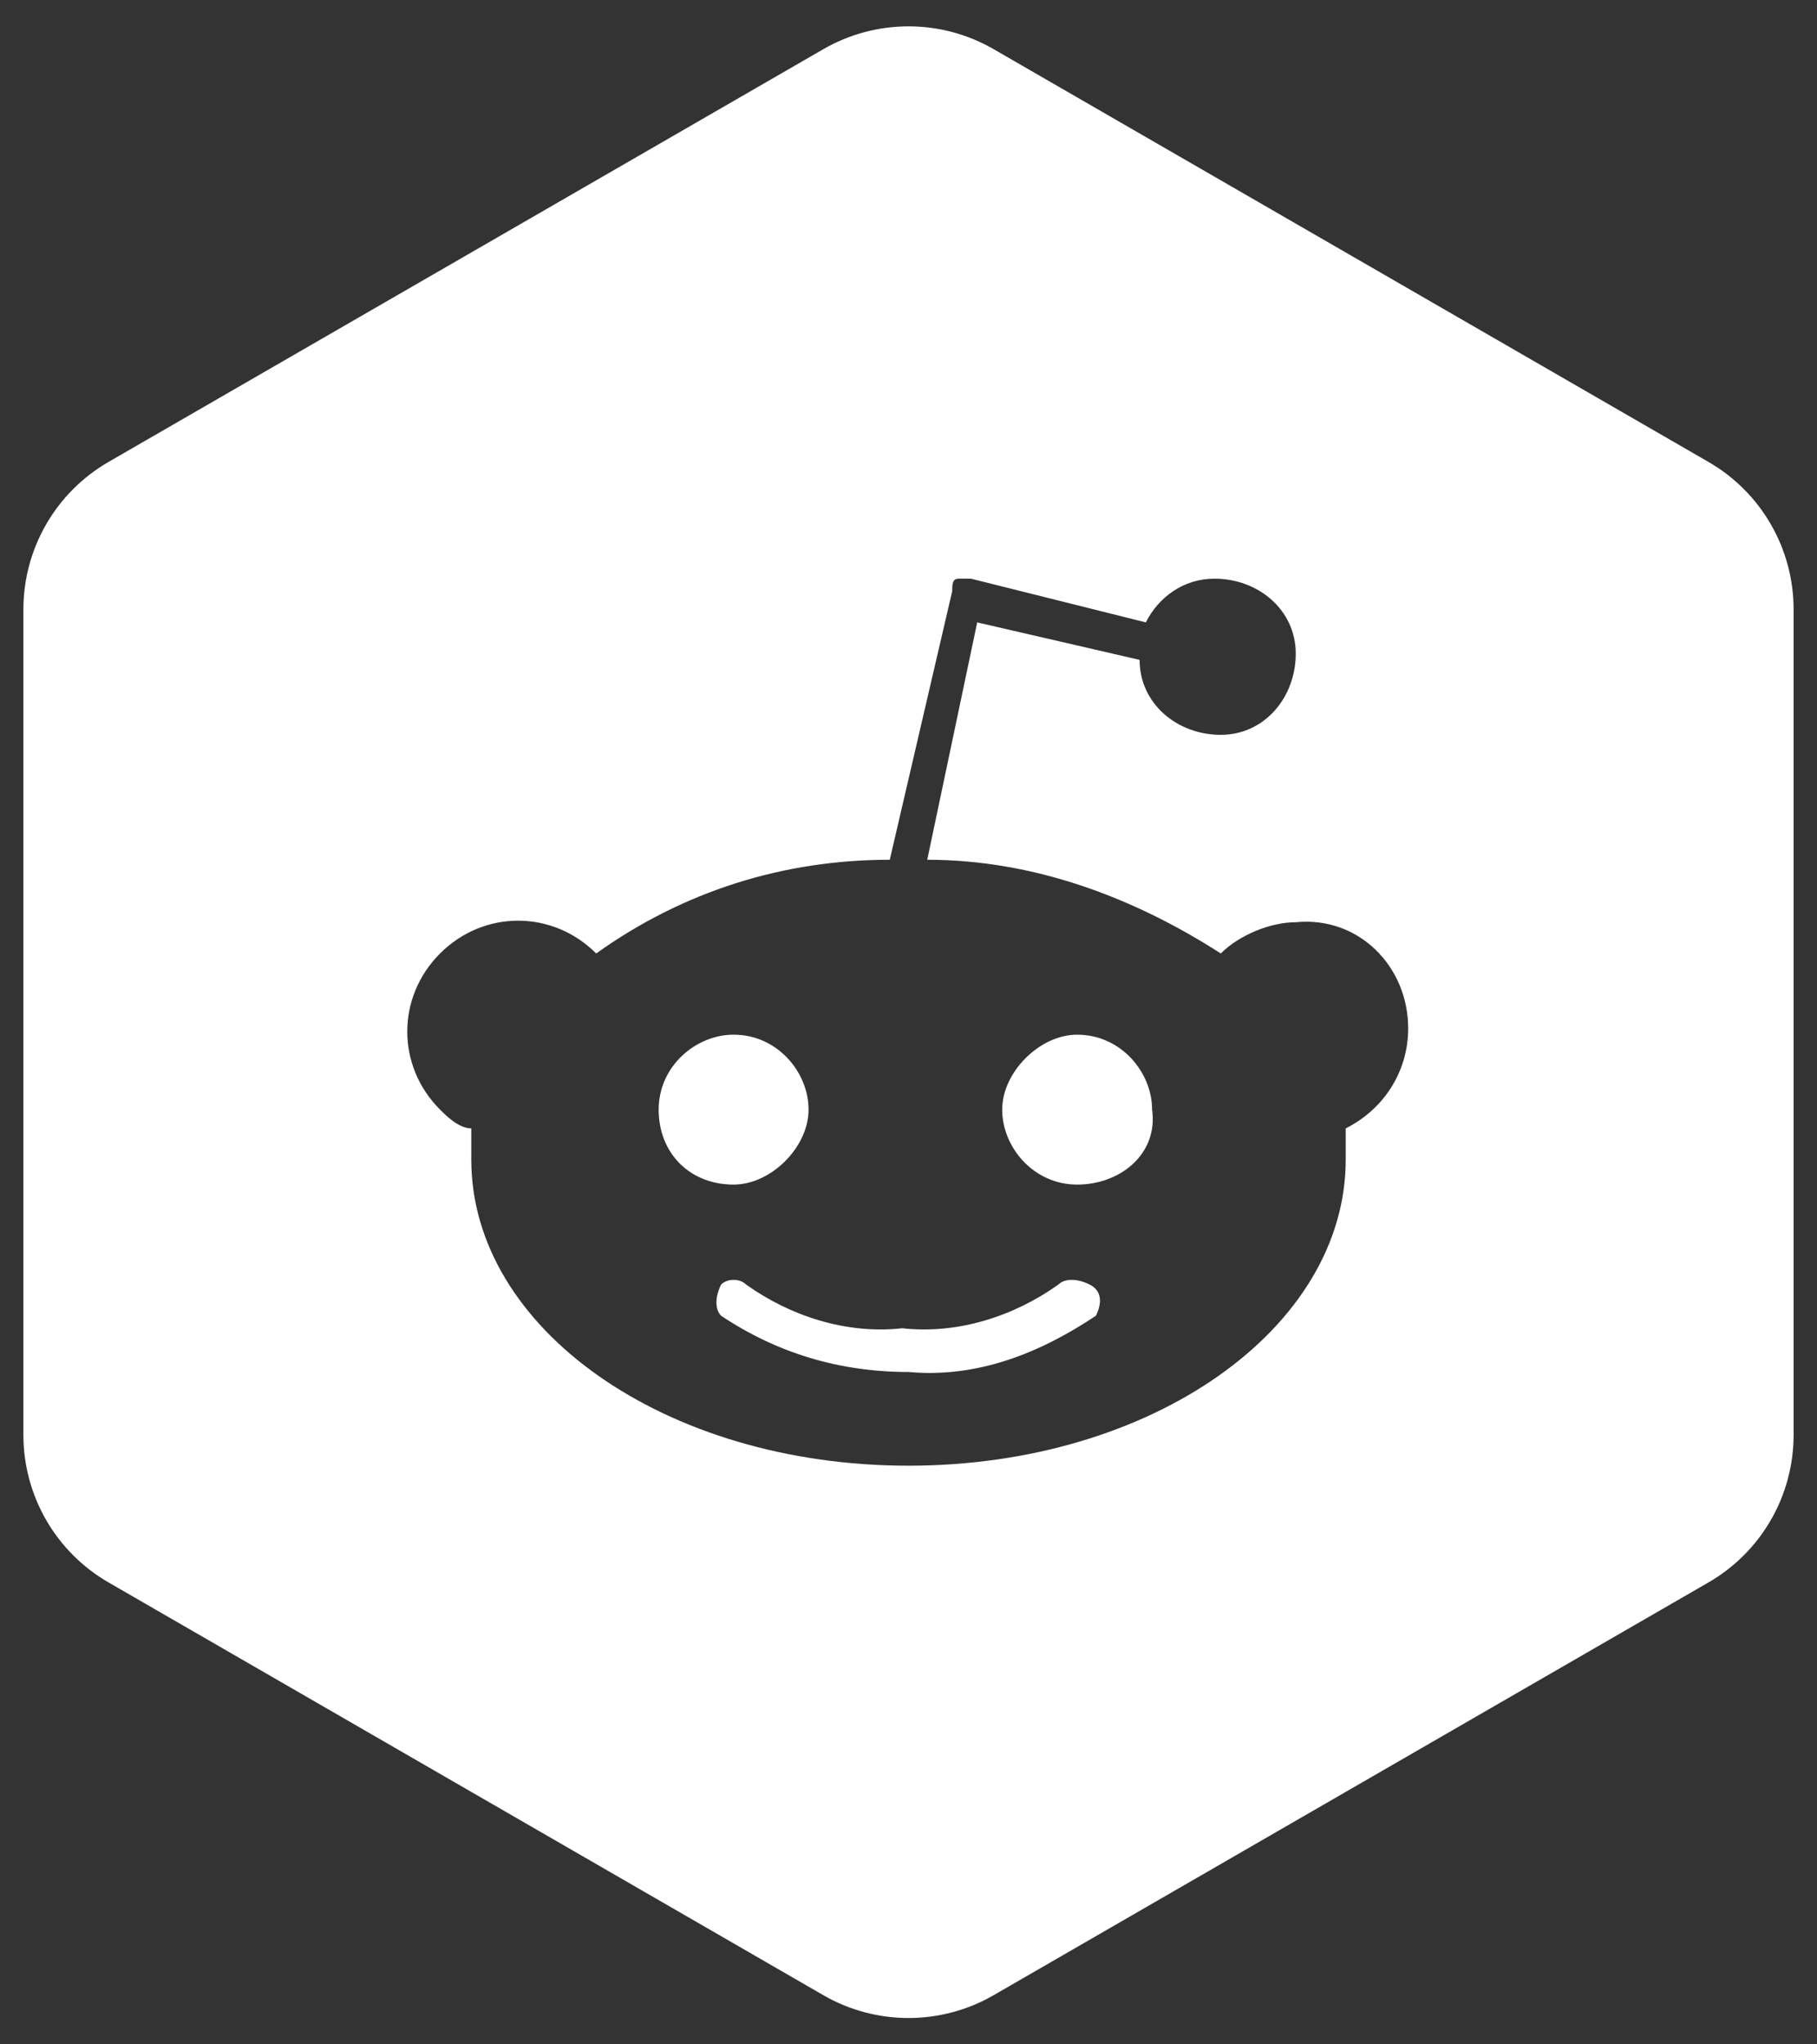 <svg width="32" height="36" viewBox="0 0 32 36" fill="none" xmlns="http://www.w3.org/2000/svg">
<rect x="0" y="0" width="32" height="36" fill="#333333" stroke="none"/>
<path fill-rule="evenodd" clip-rule="evenodd" d="M17.5 0.866C16.572 0.33 15.428 0.33 14.5 0.866L1.912 8.134C0.983 8.67 0.412 9.66 0.412 10.732V25.268C0.412 26.34 0.983 27.33 1.912 27.866L14.5 35.134C15.428 35.67 16.572 35.67 17.5 35.134L30.088 27.866C31.017 27.33 31.588 26.34 31.588 25.268V10.732C31.588 9.66 31.017 8.67 30.088 8.134L17.5 0.866ZM22.82 16.24C23.92 16.13 24.8 17.01 24.8 18.11C24.8 18.88 24.36 19.54 23.7 19.87V20.42C23.7 23.39 20.29 25.81 16 25.81C11.71 25.81 8.3 23.39 8.3 20.42V19.87C8.08 19.87 7.86 19.65 7.75 19.54C6.98 18.77 6.98 17.56 7.75 16.79C8.52 16.02 9.73 16.02 10.5 16.79C12.04 15.69 13.8 15.14 15.67 15.14L16.77 10.41C16.77 10.3 16.77 10.19 16.88 10.19H17.1L20.18 10.96C20.4 10.52 20.84 10.19 21.39 10.19C22.16 10.19 22.82 10.74 22.82 11.51C22.82 12.28 22.27 12.94 21.5 12.94C20.73 12.94 20.07 12.39 20.07 11.62L17.21 10.96L16.33 15.14C18.2 15.14 19.96 15.8 21.5 16.79C21.83 16.46 22.38 16.24 22.82 16.24ZM12.92 18.22C12.26 18.22 11.6 18.77 11.6 19.54C11.6 20.31 12.15 20.86 12.92 20.86C13.58 20.86 14.24 20.2 14.24 19.54C14.24 18.88 13.69 18.22 12.92 18.22ZM16 24.16C17.21 24.27 18.31 23.83 19.3 23.17C19.41 22.95 19.41 22.73 19.19 22.62C18.97 22.51 18.75 22.51 18.64 22.62C17.87 23.17 16.88 23.5 15.89 23.39C14.9 23.5 13.91 23.17 13.14 22.62C13.03 22.51 12.81 22.51 12.7 22.62C12.59 22.84 12.59 23.06 12.7 23.17C13.69 23.83 14.79 24.16 16 24.16ZM17.65 19.54C17.65 20.2 18.2 20.86 18.97 20.86C19.74 20.86 20.4 20.31 20.29 19.54C20.29 18.88 19.74 18.22 18.97 18.22C18.31 18.22 17.65 18.88 17.65 19.54Z" fill="white"/>
</svg>
